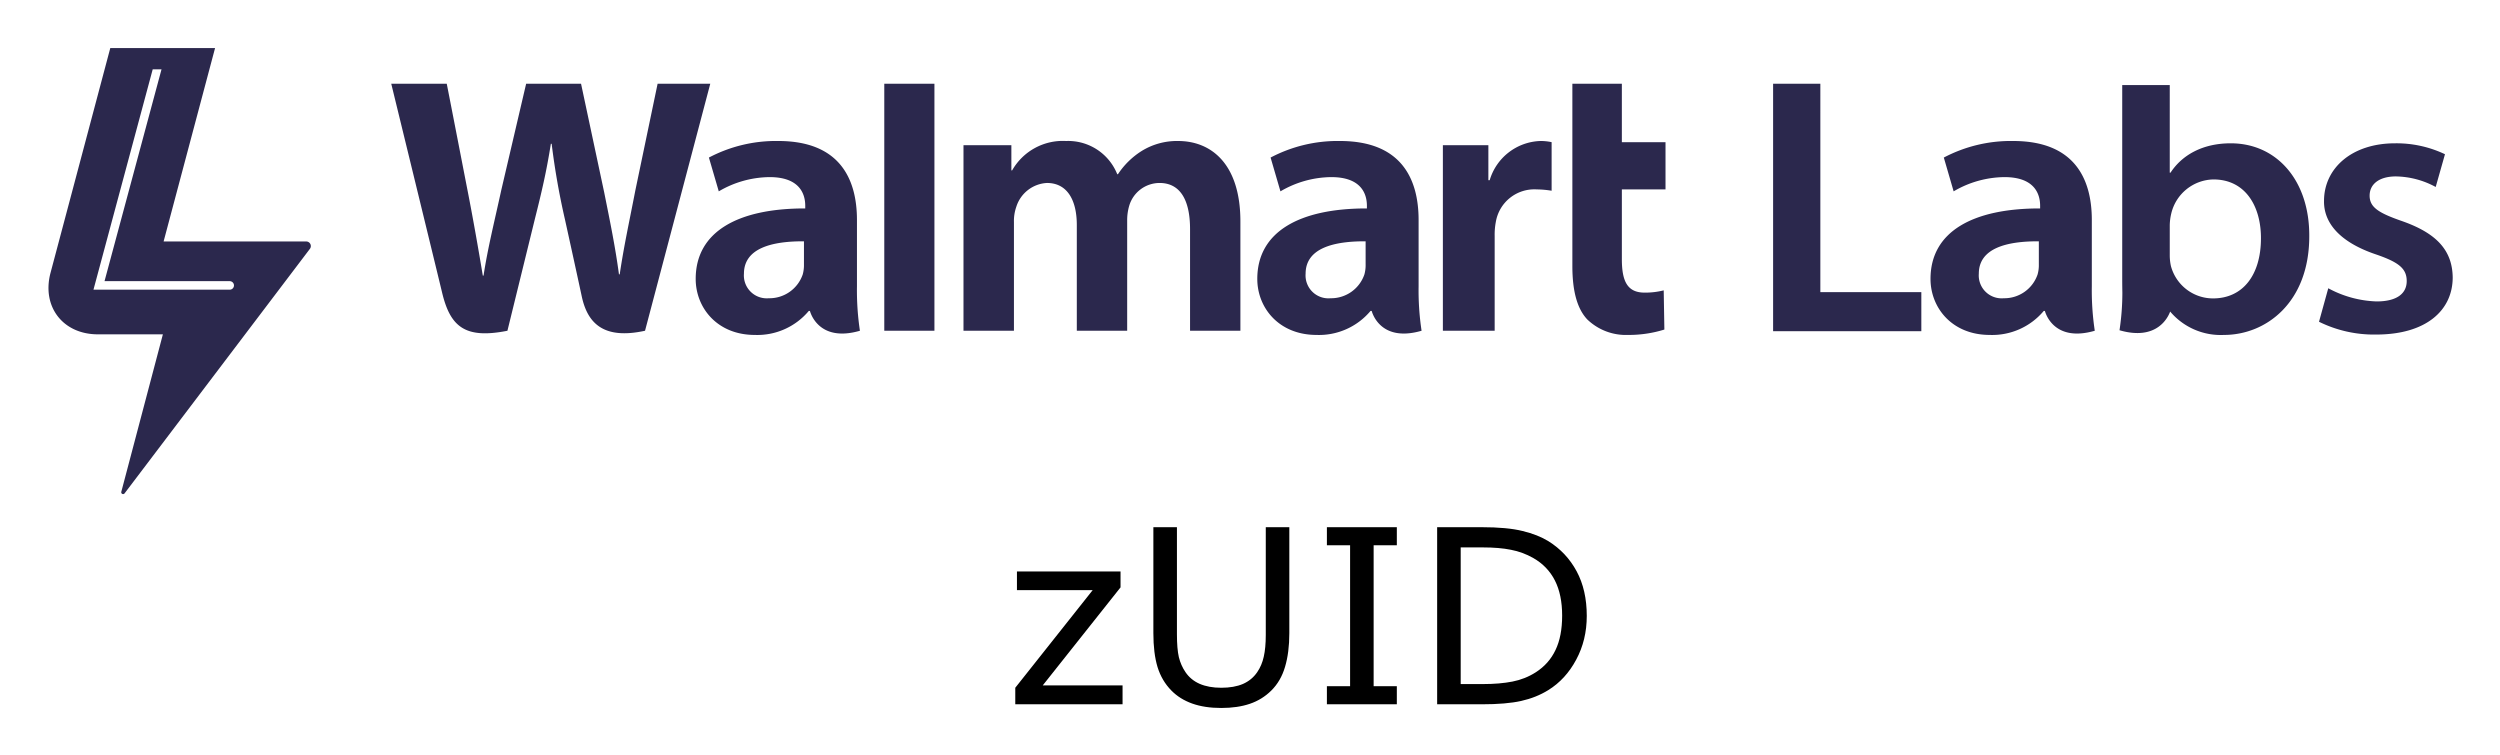 <svg xmlns="http://www.w3.org/2000/svg" role="img" viewBox="-5.65 78.85 410.54 124.04"><title>zUID logo</title><defs><clipPath id="a"><path fill="none" d="M-470.034-286.856H869.468v820.445H-470.034z"/></clipPath></defs><path fill="#fff" fill-opacity="0" d="M-1 1h400v245H-1z"/><g clip-path="url(#a)"><path fill="#2b284d" d="M218.607 122.278a5.696 5.696 0 0 1-.204 1.65 5.78 5.78 0 0 1-5.555 3.899 3.76 3.76 0 0 1-4.096-4.032c0-4.19 4.598-5.348 9.855-5.318zm8.7-7.294c0-6.901-2.95-12.98-12.912-12.98a23.592 23.592 0 0 0-11.393 2.72l1.618 5.549a16.722 16.722 0 0 1 8.318-2.338c5.05-.013 5.88 2.863 5.88 4.705v.439c-11.03-.017-18 3.797-18 11.573 0 4.749 3.55 9.2 9.732 9.2a11.045 11.045 0 0 0 8.864-3.942h.191s1.253 5.27 8.191 3.255a44.461 44.461 0 0 1-.489-7.344zm40.547-5.03v-7.758h-7.17v-9.591h-8.127v29.92c0 4.126.784 7.016 2.448 8.781a9.14 9.14 0 0 0 6.7 2.545 19.566 19.566 0 0 0 5.962-.884l-.11-6.436a12.414 12.414 0 0 1-3.122.372c-2.81 0-3.75-1.795-3.75-5.5v-11.448zm-28.873-1.513h-.217v-5.75h-7.471v30.474h8.505v-15.602a11.034 11.034 0 0 1 .188-2.25 6.41 6.41 0 0 1 6.718-5.358 15.527 15.527 0 0 1 2.447.217v-7.976a8.352 8.352 0 0 0-1.868-.191 8.993 8.993 0 0 0-8.302 6.436zm-51.169-6.436a11.009 11.009 0 0 0-6.01 1.657 12.87 12.87 0 0 0-3.862 3.791h-.124a8.679 8.679 0 0 0-8.392-5.448 9.569 9.569 0 0 0-8.867 4.829h-.124v-4.143h-7.863v30.474h8.285v-17.872a7.013 7.013 0 0 1 .392-2.492 5.588 5.588 0 0 1 5.023-3.905c3.342 0 4.909 2.823 4.909 6.902v17.367h8.271v-18.087a8.414 8.414 0 0 1 .345-2.471 5.21 5.21 0 0 1 4.973-3.71c3.376 0 5.007 2.776 5.007 7.574v16.694h8.268v-17.946c0-9.467-4.802-13.214-10.23-13.214zm-61.44 20.273a5.696 5.696 0 0 1-.204 1.65 5.786 5.786 0 0 1-5.569 3.899 3.756 3.756 0 0 1-4.082-4.032c0-4.19 4.602-5.348 9.856-5.318zm8.704-7.294c0-6.901-2.95-12.98-12.916-12.98a23.618 23.618 0 0 0-11.396 2.72l1.621 5.549a16.709 16.709 0 0 1 8.315-2.338c5.053-.013 5.884 2.863 5.884 4.705v.439c-11.031-.017-17.99 3.797-17.99 11.573 0 4.749 3.547 9.2 9.705 9.2a11.028 11.028 0 0 0 8.867-3.942h.188s1.27 5.27 8.208 3.255a44.854 44.854 0 0 1-.486-7.344zm-32.737-22.38l-3.66 17.535c-.985 5.103-1.872 9.095-2.562 13.763h-.124c-.623-4.624-1.42-8.452-2.418-13.425l-3.808-17.872H80.75l-4.072 17.42c-1.152 5.294-2.233 9.57-2.92 14.081h-.124c-.703-4.246-1.64-9.62-2.655-14.744 0 0-2.418-12.464-3.265-16.757H58.6s7.2 29.509 8.351 34.298c1.34 5.589 3.754 7.652 10.726 6.262l4.494-18.301c1.142-4.541 1.906-7.78 2.64-12.404h.13a120.7 120.7 0 0 0 2.183 12.424s1.832 8.305 2.766 12.668c.945 4.36 3.557 7.106 10.385 5.613l10.712-40.56zm37.224 40.56h8.235v-40.56h-8.235zm153.718-40.559h-7.759v40.637h24.342v-6.42h-16.583V92.605m35.879 29.673a5.583 5.583 0 0 1-.208 1.65 5.776 5.776 0 0 1-5.552 3.899 3.758 3.758 0 0 1-4.096-4.032c0-4.19 4.595-5.348 9.856-5.318zm8.7-7.294c0-6.901-2.95-12.98-12.913-12.98a23.592 23.592 0 0 0-11.392 2.72l1.614 5.549a16.732 16.732 0 0 1 8.318-2.338c5.053-.013 5.884 2.863 5.884 4.705v.439c-11.031-.017-18 3.797-18 11.573 0 4.749 3.547 9.2 9.728 9.2a11.047 11.047 0 0 0 8.868-3.942h.187s1.256 5.27 8.191 3.255a44.853 44.853 0 0 1-.485-7.344v-10.837m19.905 12.87a7.162 7.162 0 0 1-6.915-5.318 8.133 8.133 0 0 1-.191-1.788v-4.886a8.834 8.834 0 0 1 .254-1.98 7.265 7.265 0 0 1 6.916-5.565c5.204 0 7.806 4.33 7.806 9.644 0 6.062-2.98 9.893-7.87 9.893zm2.92-25.47c-4.631 0-7.993 1.915-9.899 4.821h-.127V92.82h-7.806v31.884c0 .917.013 1.62.023 2.226a41.476 41.476 0 0 1-.468 6.152c6.178 1.795 7.993-2.177 8.318-3.07a10.862 10.862 0 0 0 8.817 3.84c6.979 0 14.025-5.378 14.025-16.198.06-9.148-5.332-15.27-12.883-15.27m28.19 12.798c-3.935-1.36-5.395-2.29-5.395-4.206 0-1.855 1.524-3.155 4.313-3.155a14.122 14.122 0 0 1 6.537 1.735l1.524-5.378a18.535 18.535 0 0 0-8.185-1.795c-7.173 0-11.677 4.143-11.677 9.46-.063 3.523 2.475 6.738 8.506 8.777 3.804 1.3 5.073 2.348 5.073 4.39 0 1.98-1.523 3.34-4.95 3.34a17.803 17.803 0 0 1-7.932-2.164l-1.52 5.502a20.368 20.368 0 0 0 9.39 2.1c8.184 0 12.564-3.955 12.564-9.397-.064-4.45-2.666-7.233-8.248-9.209M9.699 126.42l9.728-36.186h1.447l-9.36 34.787h20.558a.702.702 0 0 1 .7.7.7.7 0 0 1-.7.7zm34.94-7.916H21.216l8.452-31.763H12.461l-9.815 36.917c-1.466 5.552 2.033 10.093 7.776 10.096h10.676L14.27 159.61a.304.304 0 0 0 .536.261l30.433-40.155a.755.755 0 0 0-.6-1.212"/></g><path d="M183.752 165.424v17.402c0 2.201.228 4.056.684 5.566.469 1.51 1.23 2.799 2.285 3.867.924.938 2.064 1.647 3.418 2.129 1.354.482 2.943.723 4.766.723 1.784 0 3.346-.228 4.688-.684 1.341-.456 2.513-1.178 3.516-2.168 1.055-1.042 1.81-2.344 2.266-3.906.469-1.576.703-3.418.703-5.527v-17.402h-3.867v17.695c0 1.419-.111 2.611-.332 3.574-.208.951-.566 1.797-1.074 2.539-.586.859-1.367 1.504-2.344 1.934-.977.417-2.161.625-3.555.625-1.38 0-2.565-.215-3.555-.645-.977-.43-1.751-1.068-2.324-1.914-.508-.742-.872-1.569-1.094-2.48-.208-.911-.312-2.155-.312-3.73v-17.598zm28.496 0v2.969h3.809v23.145h-3.809v2.969h11.484v-2.969h-3.809v-23.145h3.809v-2.969zm18.105 0v29.082h7.344c2.669 0 4.818-.182 6.445-.547 1.641-.365 3.125-.957 4.453-1.777 1.914-1.185 3.444-2.852 4.59-5 1.159-2.148 1.738-4.544 1.738-7.188 0-2.826-.553-5.267-1.66-7.324-1.107-2.057-2.65-3.704-4.629-4.941-1.159-.716-2.578-1.276-4.258-1.68-1.667-.417-3.919-.625-6.758-.625zm3.867 3.32h3.633c1.797 0 3.34.13 4.629.391 1.289.247 2.507.697 3.652 1.348 1.576.898 2.76 2.129 3.555 3.691.794 1.562 1.191 3.483 1.191 5.762 0 2.266-.365 4.154-1.094 5.664-.716 1.51-1.797 2.728-3.242 3.652-1.159.742-2.435 1.25-3.828 1.523-1.38.273-3.001.41-4.863.41h-3.633zm-72.871 3.945v3.066h12.441l-12.715 16.035v2.715h17.617v-3.105h-13.105l12.773-16.094v-2.617z" fill="#000" fill-opacity="1" stroke="none"/></svg>